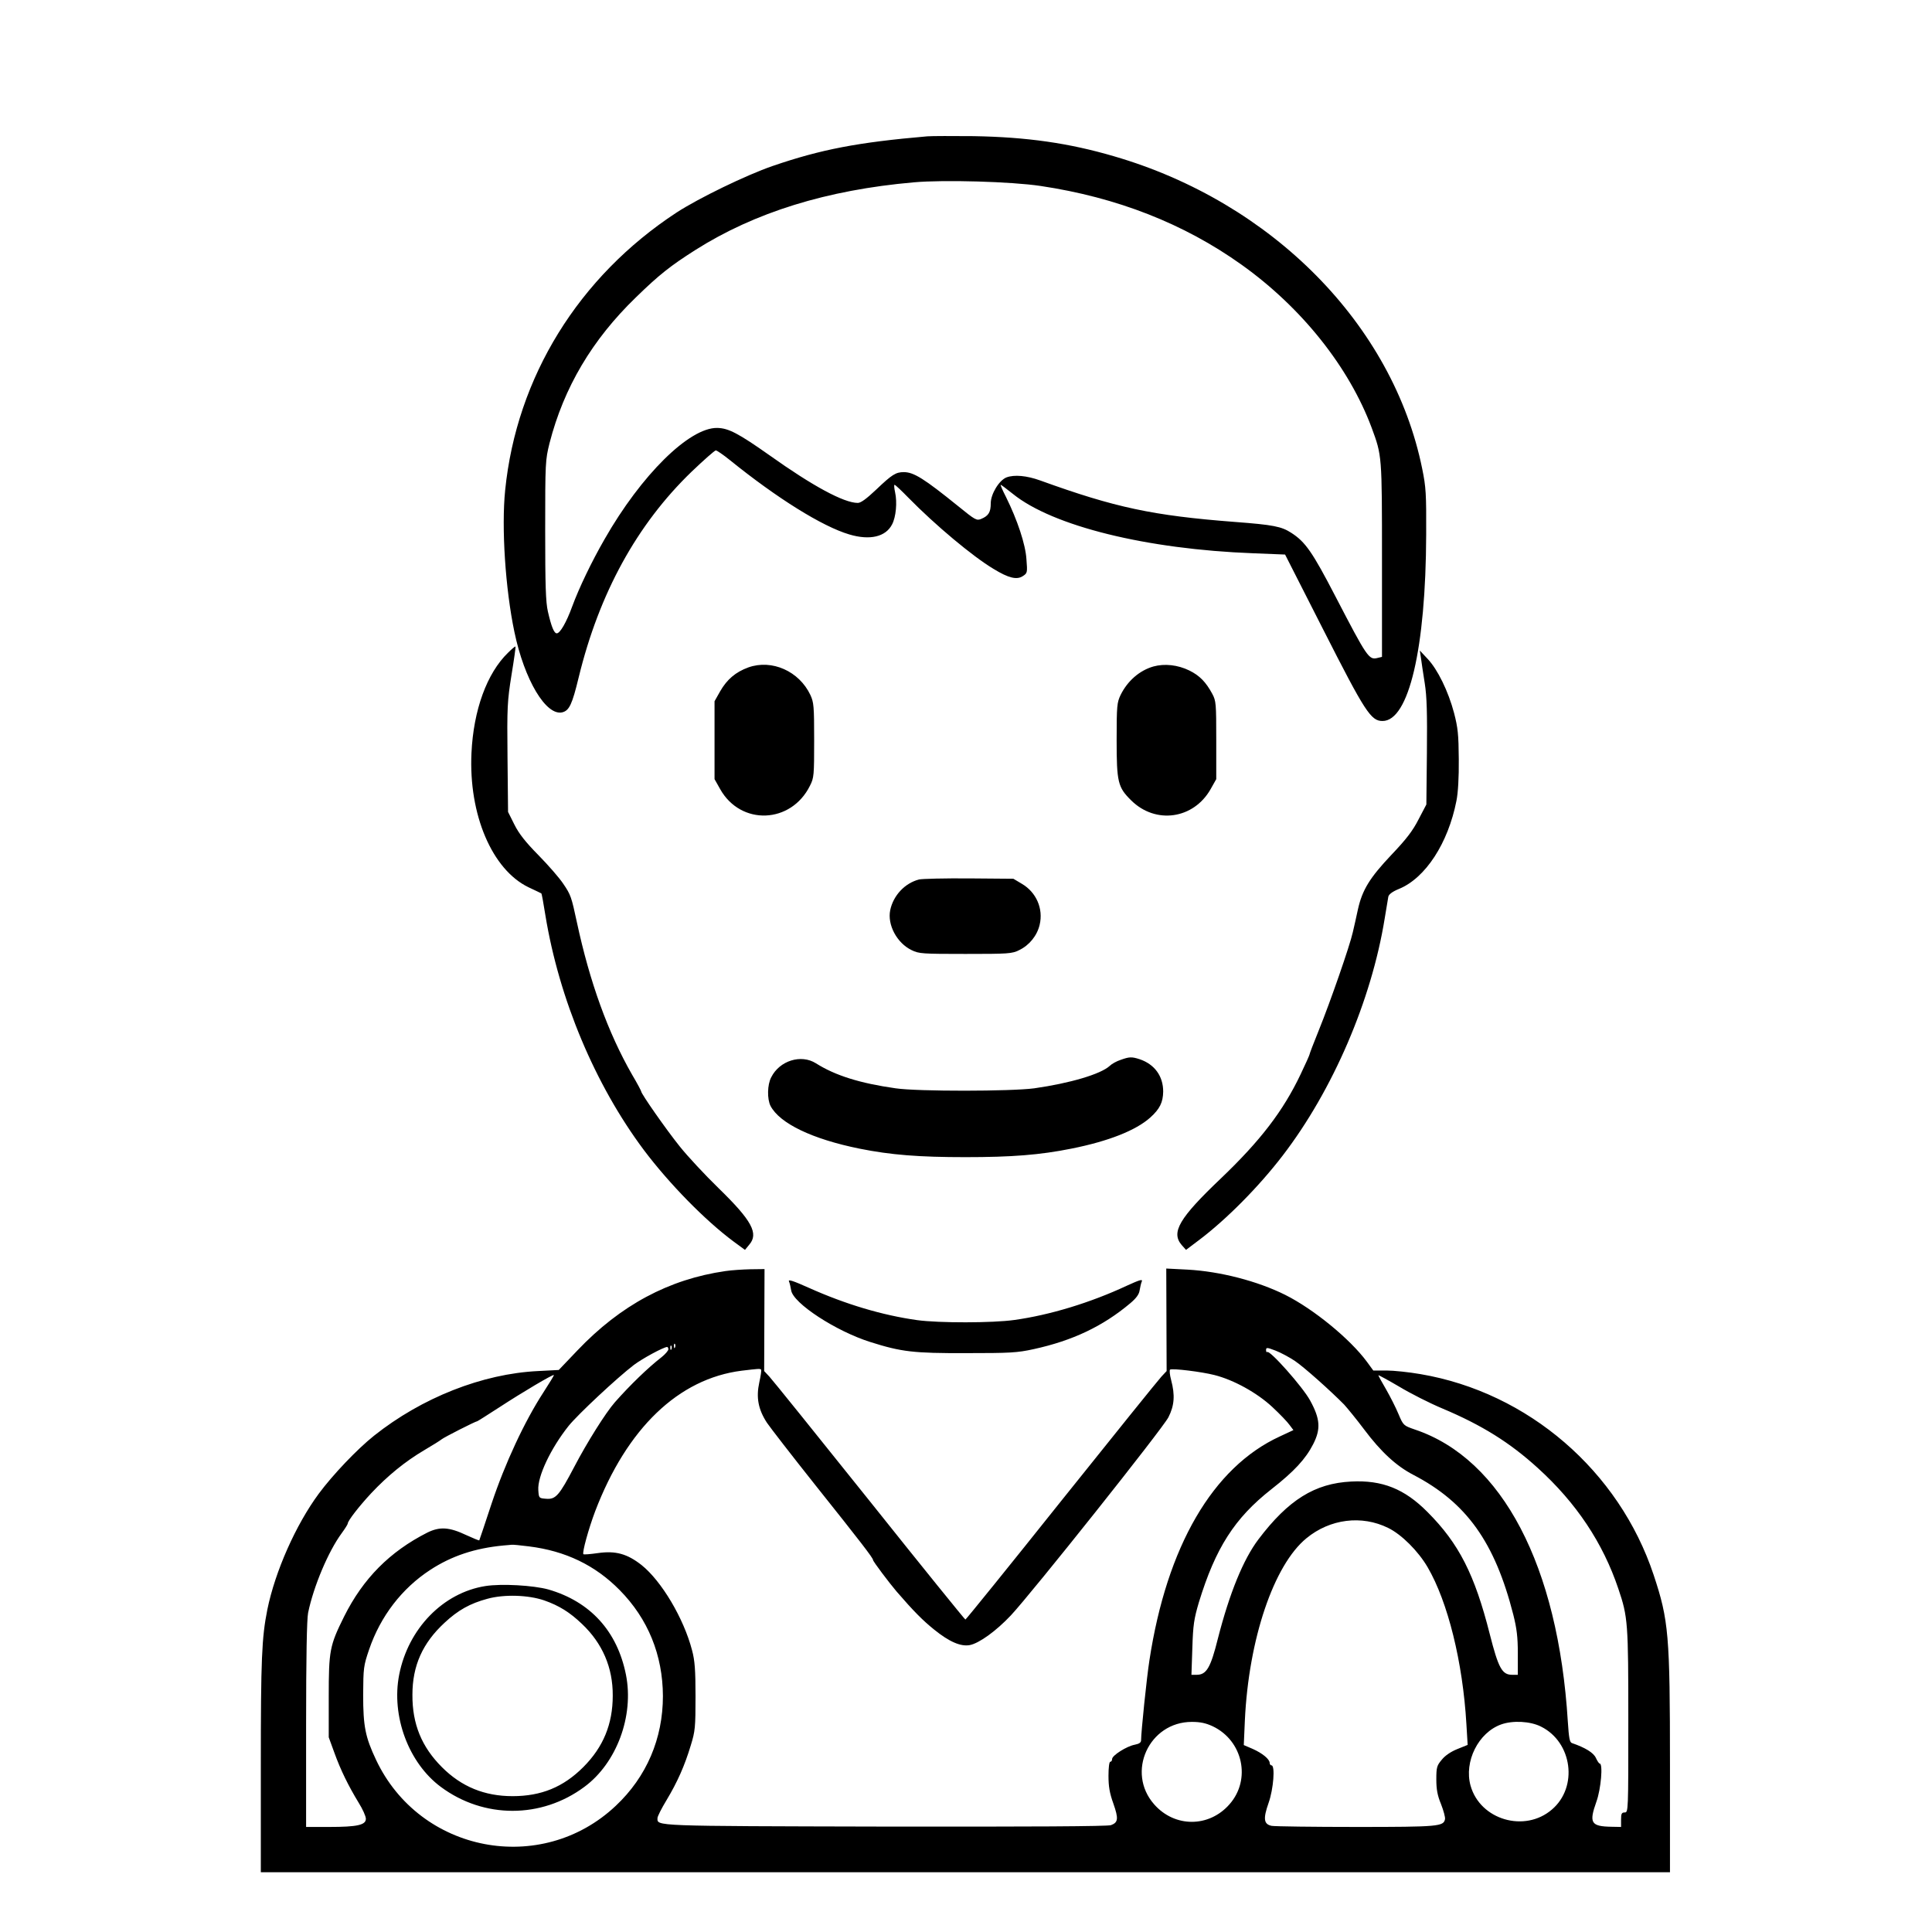 <?xml version="1.0" standalone="no"?>
<!DOCTYPE svg PUBLIC "-//W3C//DTD SVG 20010904//EN"
 "http://www.w3.org/TR/2001/REC-SVG-20010904/DTD/svg10.dtd">
<svg version="1.0" xmlns="http://www.w3.org/2000/svg"
 width="2048pt" height="2048pt" viewBox="0 0 2048 2048"
 preserveAspectRatio="xMidYMid meet">
<g transform="translate(0,2048) scale(0.192,-0.192)"
fill="#000000" stroke="none">
<path d="M5120 9914 c-383 -33 -587 -72 -855 -164 -145 -50 -407 -177 -530
-257 -540 -354 -883 -908 -946 -1533 -21 -206 1 -544 51 -782 55 -265 175
-466 265 -444 38 10 54 44 90 193 113 464 321 844 624 1136 67 64 127 117 133
117 6 0 41 -24 77 -53 261 -211 511 -367 660 -411 114 -34 201 -13 236 55 22
41 29 123 17 177 -5 23 -7 42 -3 42 4 0 38 -32 76 -71 149 -152 356 -325 470
-393 83 -51 129 -62 162 -40 25 16 26 19 20 93 -5 82 -50 217 -113 344 -19 37
-32 67 -29 67 3 0 33 -23 67 -50 220 -178 739 -306 1328 -328 l175 -7 211
-415 c231 -455 263 -504 327 -504 145 0 239 400 241 1029 1 224 -1 262 -22
364 -161 794 -828 1471 -1702 1725 -249 73 -481 106 -775 111 -115 1 -230 1
-255 -1z m625 -274 c422 -63 792 -208 1110 -435 332 -237 593 -565 718 -900
57 -155 57 -149 57 -729 l0 -536 -25 -6 c-47 -12 -57 3 -231 338 -128 247
-167 303 -245 353 -54 35 -99 44 -311 60 -454 35 -660 79 -1075 229 -75 27
-143 33 -186 17 -41 -16 -87 -92 -87 -143 0 -49 -12 -69 -52 -86 -26 -11 -33
-7 -129 71 -187 151 -244 187 -299 187 -44 0 -65 -13 -152 -96 -54 -51 -85
-74 -102 -74 -77 0 -250 94 -486 262 -173 122 -228 151 -290 152 -154 3 -420
-260 -622 -614 -72 -125 -141 -269 -179 -372 -32 -88 -67 -148 -85 -148 -15 0
-30 37 -49 120 -12 52 -15 143 -15 450 0 375 1 387 24 480 79 307 235 571 477
805 128 125 192 175 329 262 327 207 725 331 1205 373 167 15 540 4 700 -20z
M2805 7063 c-117 -113 -191 -317 -202 -554 -16 -340 114 -644 315 -741 37 -17
69 -33 71 -34 2 -2 12 -56 22 -120 76 -464 274 -936 544 -1297 140 -186 338
-388 494 -504 l64 -47 23 28 c54 62 16 133 -169 313 -75 73 -171 176 -214 230
-77 96 -213 291 -213 304 0 3 -22 45 -50 92 -133 232 -234 511 -305 842 -30
140 -34 152 -75 212 -21 32 -83 103 -137 158 -72 73 -108 119 -133 169 l-35
70 -3 300 c-3 281 -1 311 22 456 14 85 24 156 22 157 -2 2 -20 -13 -41 -34z
M7845 7035 c3 -22 12 -85 21 -140 12 -76 14 -166 12 -385 l-3 -285 -43 -82
c-32 -63 -68 -110 -150 -196 -119 -126 -161 -193 -185 -302 -8 -38 -21 -95
-28 -125 -16 -73 -124 -384 -188 -542 -28 -69 -51 -129 -51 -133 0 -3 -22 -53
-49 -109 -96 -202 -221 -366 -441 -576 -229 -218 -276 -297 -216 -367 l24 -27
73 55 c151 114 330 295 461 466 277 361 490 857 563 1309 9 54 18 108 20 120
3 13 22 28 59 43 146 60 271 252 317 486 9 44 14 130 13 230 -1 137 -5 174
-26 255 -32 121 -91 241 -146 299 l-43 46 6 -40z M4132 6982 c-71 -26 -118
-66 -156 -132 l-31 -55 0 -215 0 -215 31 -55 c114 -203 392 -192 496 19 22 43
23 58 23 251 0 188 -2 209 -21 250 -62 131 -212 198 -342 152z M6368 6987
c-77 -22 -143 -80 -181 -157 -20 -42 -22 -59 -22 -250 0 -232 7 -260 80 -332
135 -134 345 -104 439 62 l31 55 0 215 c0 202 -1 217 -22 256 -35 65 -70 101
-127 129 -64 31 -136 39 -198 22z M5074 5811 c-78 -20 -142 -88 -159 -169 -17
-81 37 -182 118 -221 40 -20 60 -21 297 -21 237 0 257 1 297 21 56 27 99 80
113 140 21 88 -18 179 -98 226 l-47 28 -245 2 c-135 1 -259 -2 -276 -6z M6187
4815 c-22 -7 -49 -22 -60 -33 -50 -46 -220 -96 -417 -124 -127 -17 -642 -18
-765 0 -198 28 -334 71 -440 138 -82 52 -201 15 -247 -77 -22 -41 -23 -120 -4
-158 51 -97 230 -183 491 -236 174 -35 330 -47 585 -47 255 0 411 12 585 47
206 41 357 101 436 172 52 47 70 83 71 143 0 85 -47 151 -131 179 -43 14 -57
13 -104 -4z M4005 3649 c-312 -45 -579 -188 -817 -438 l-103 -108 -115 -6
c-307 -15 -641 -147 -905 -357 -94 -75 -228 -216 -305 -320 -127 -172 -241
-429 -284 -640 -31 -155 -36 -274 -36 -860 l0 -590 3890 0 3890 0 0 590 c0
721 -7 801 -90 1051 -191 575 -693 1008 -1287 1109 -63 11 -148 20 -188 20
l-73 0 -35 48 c-93 126 -294 291 -452 370 -153 76 -358 129 -538 139 l-118 6
1 -283 1 -283 -29 -31 c-16 -17 -265 -326 -553 -686 -287 -360 -526 -655 -529
-655 -3 0 -242 295 -529 655 -288 360 -537 669 -553 686 l-29 31 1 282 1 281
-78 -1 c-43 -1 -105 -5 -138 -10z m-278 -421 c-3 -8 -6 -5 -6 6 -1 11 2 17 5
13 3 -3 4 -12 1 -19z m-20 -10 c-3 -8 -6 -5 -6 6 -1 11 2 17 5 13 3 -3 4 -12
1 -19z m-17 -1 c0 -7 -17 -27 -37 -43 -76 -59 -175 -155 -258 -249 -51 -58
-154 -222 -224 -356 -84 -160 -103 -182 -157 -177 -39 3 -39 4 -42 48 -5 75
69 231 168 355 51 63 267 265 360 336 48 36 161 97 183 99 4 0 7 -6 7 -13z
m3459 -64 c53 -36 197 -165 272 -241 19 -21 69 -82 111 -138 93 -124 177 -201
271 -250 294 -153 450 -372 552 -772 19 -76 25 -123 25 -214 l0 -118 -31 0
c-56 0 -76 36 -124 225 -83 328 -170 500 -344 674 -127 128 -250 177 -421 168
-201 -10 -347 -101 -512 -319 -84 -111 -160 -298 -224 -548 -40 -161 -63 -200
-117 -200 l-29 0 5 148 c4 128 9 160 36 252 92 300 197 465 401 625 125 98
188 166 230 248 43 84 39 140 -17 242 -41 75 -224 281 -237 267 -3 -3 -6 2 -6
11 0 15 5 15 52 -3 29 -11 77 -37 107 -57z m-2947 -48 c3 -3 -2 -35 -10 -71
-18 -83 -6 -148 42 -222 19 -28 139 -183 267 -344 252 -316 319 -403 319 -414
0 -8 90 -127 130 -174 95 -110 145 -160 207 -210 84 -68 147 -95 197 -86 52
10 146 78 227 164 116 124 838 1031 870 1094 33 65 37 122 15 205 -8 29 -10
55 -6 58 13 8 175 -12 245 -30 107 -27 235 -98 319 -176 42 -39 85 -84 96
-100 l21 -28 -75 -35 c-370 -170 -624 -607 -720 -1236 -15 -95 -46 -397 -46
-441 0 -13 -10 -20 -35 -25 -44 -8 -125 -59 -125 -79 0 -8 -4 -15 -10 -15 -6
0 -10 -33 -10 -77 0 -59 6 -96 27 -154 29 -83 27 -104 -13 -119 -17 -7 -448
-9 -1249 -8 -1293 3 -1255 2 -1255 47 0 9 22 53 50 99 60 100 100 190 134 303
24 78 26 99 26 270 0 146 -4 198 -19 254 -46 177 -169 383 -279 471 -79 62
-143 80 -241 66 -42 -6 -78 -9 -80 -6 -8 8 29 142 65 237 175 458 460 732 809
776 93 11 101 12 107 6z m-1202 -126 c-104 -160 -212 -392 -286 -614 -36 -110
-67 -201 -68 -203 -2 -1 -34 12 -71 29 -95 45 -147 48 -216 14 -207 -105 -354
-253 -459 -463 -80 -161 -85 -188 -85 -442 l0 -225 31 -85 c35 -97 77 -182
134 -276 22 -35 40 -75 40 -89 0 -34 -47 -45 -202 -45 l-128 0 0 565 c0 372 4
582 11 617 30 146 112 340 185 439 19 26 34 50 34 54 0 15 62 95 129 167 91
97 188 176 293 238 46 27 89 54 96 60 13 11 188 100 197 100 2 0 57 35 122 77
127 83 296 183 301 178 2 -1 -25 -45 -58 -96z m4962 -88 c221 -93 374 -189
528 -329 213 -193 360 -414 445 -667 53 -156 55 -188 55 -731 0 -497 0 -504
-20 -504 -17 0 -20 -7 -20 -40 l0 -40 -52 1 c-115 2 -126 21 -84 139 25 69 37
210 18 210 -4 0 -13 14 -21 31 -13 29 -59 57 -132 82 -13 4 -17 28 -23 119
-53 860 -362 1450 -844 1612 -63 22 -64 22 -91 86 -15 36 -46 97 -69 137 -23
39 -42 74 -42 77 0 2 52 -26 115 -63 63 -38 170 -92 237 -120z m-298 -660 c74
-36 166 -128 218 -217 112 -192 194 -524 214 -865 l7 -116 -57 -23 c-35 -14
-68 -36 -86 -59 -27 -32 -30 -42 -30 -108 0 -55 6 -89 26 -137 14 -36 24 -73
22 -83 -8 -40 -34 -43 -489 -43 -240 0 -451 3 -468 6 -44 9 -48 39 -17 127 27
76 37 207 16 207 -5 0 -10 6 -10 13 0 21 -40 54 -94 78 l-49 21 6 137 c21 447
159 857 340 1005 130 107 305 129 451 57z m-4744 -102 c202 -25 366 -104 501
-241 157 -159 238 -359 239 -585 0 -235 -90 -446 -260 -606 -411 -388 -1082
-260 -1324 254 -59 125 -71 184 -71 359 1 148 2 159 33 250 63 184 181 337
337 439 118 77 246 120 405 135 19 1 40 4 45 4 6 1 49 -3 95 -9z m3775 -993
c167 -79 214 -294 93 -431 -113 -129 -303 -129 -416 0 -156 177 -28 455 208
455 48 0 78 -7 115 -24z m1813 -2 c173 -86 206 -334 60 -458 -150 -129 -396
-57 -449 132 -37 133 43 293 169 338 64 23 161 18 220 -12z M2680 1910 c-234
-37 -426 -235 -476 -489 -45 -229 52 -488 230 -620 237 -176 555 -176 792 0
179 132 275 392 230 619 -48 241 -197 404 -428 471 -83 23 -259 33 -348 19z
m324 -79 c83 -29 142 -66 209 -130 113 -107 171 -241 170 -396 0 -157 -52
-284 -163 -395 -110 -110 -232 -160 -390 -160 -155 0 -282 52 -390 160 -112
112 -164 238 -163 400 0 160 56 285 177 397 75 70 141 107 238 133 92 25 224
21 312 -9z M4356 3592 c4 -9 9 -31 12 -49 10 -71 247 -226 438 -286 171 -54
237 -62 529 -61 241 0 281 2 372 22 215 47 382 126 534 254 33 28 48 49 51 71
3 18 8 40 12 49 6 14 -13 8 -81 -23 -203 -95 -428 -163 -623 -190 -120 -17
-417 -17 -535 -1 -194 27 -397 88 -598 178 -87 39 -117 49 -111 36z"/>
</g>
</svg>
